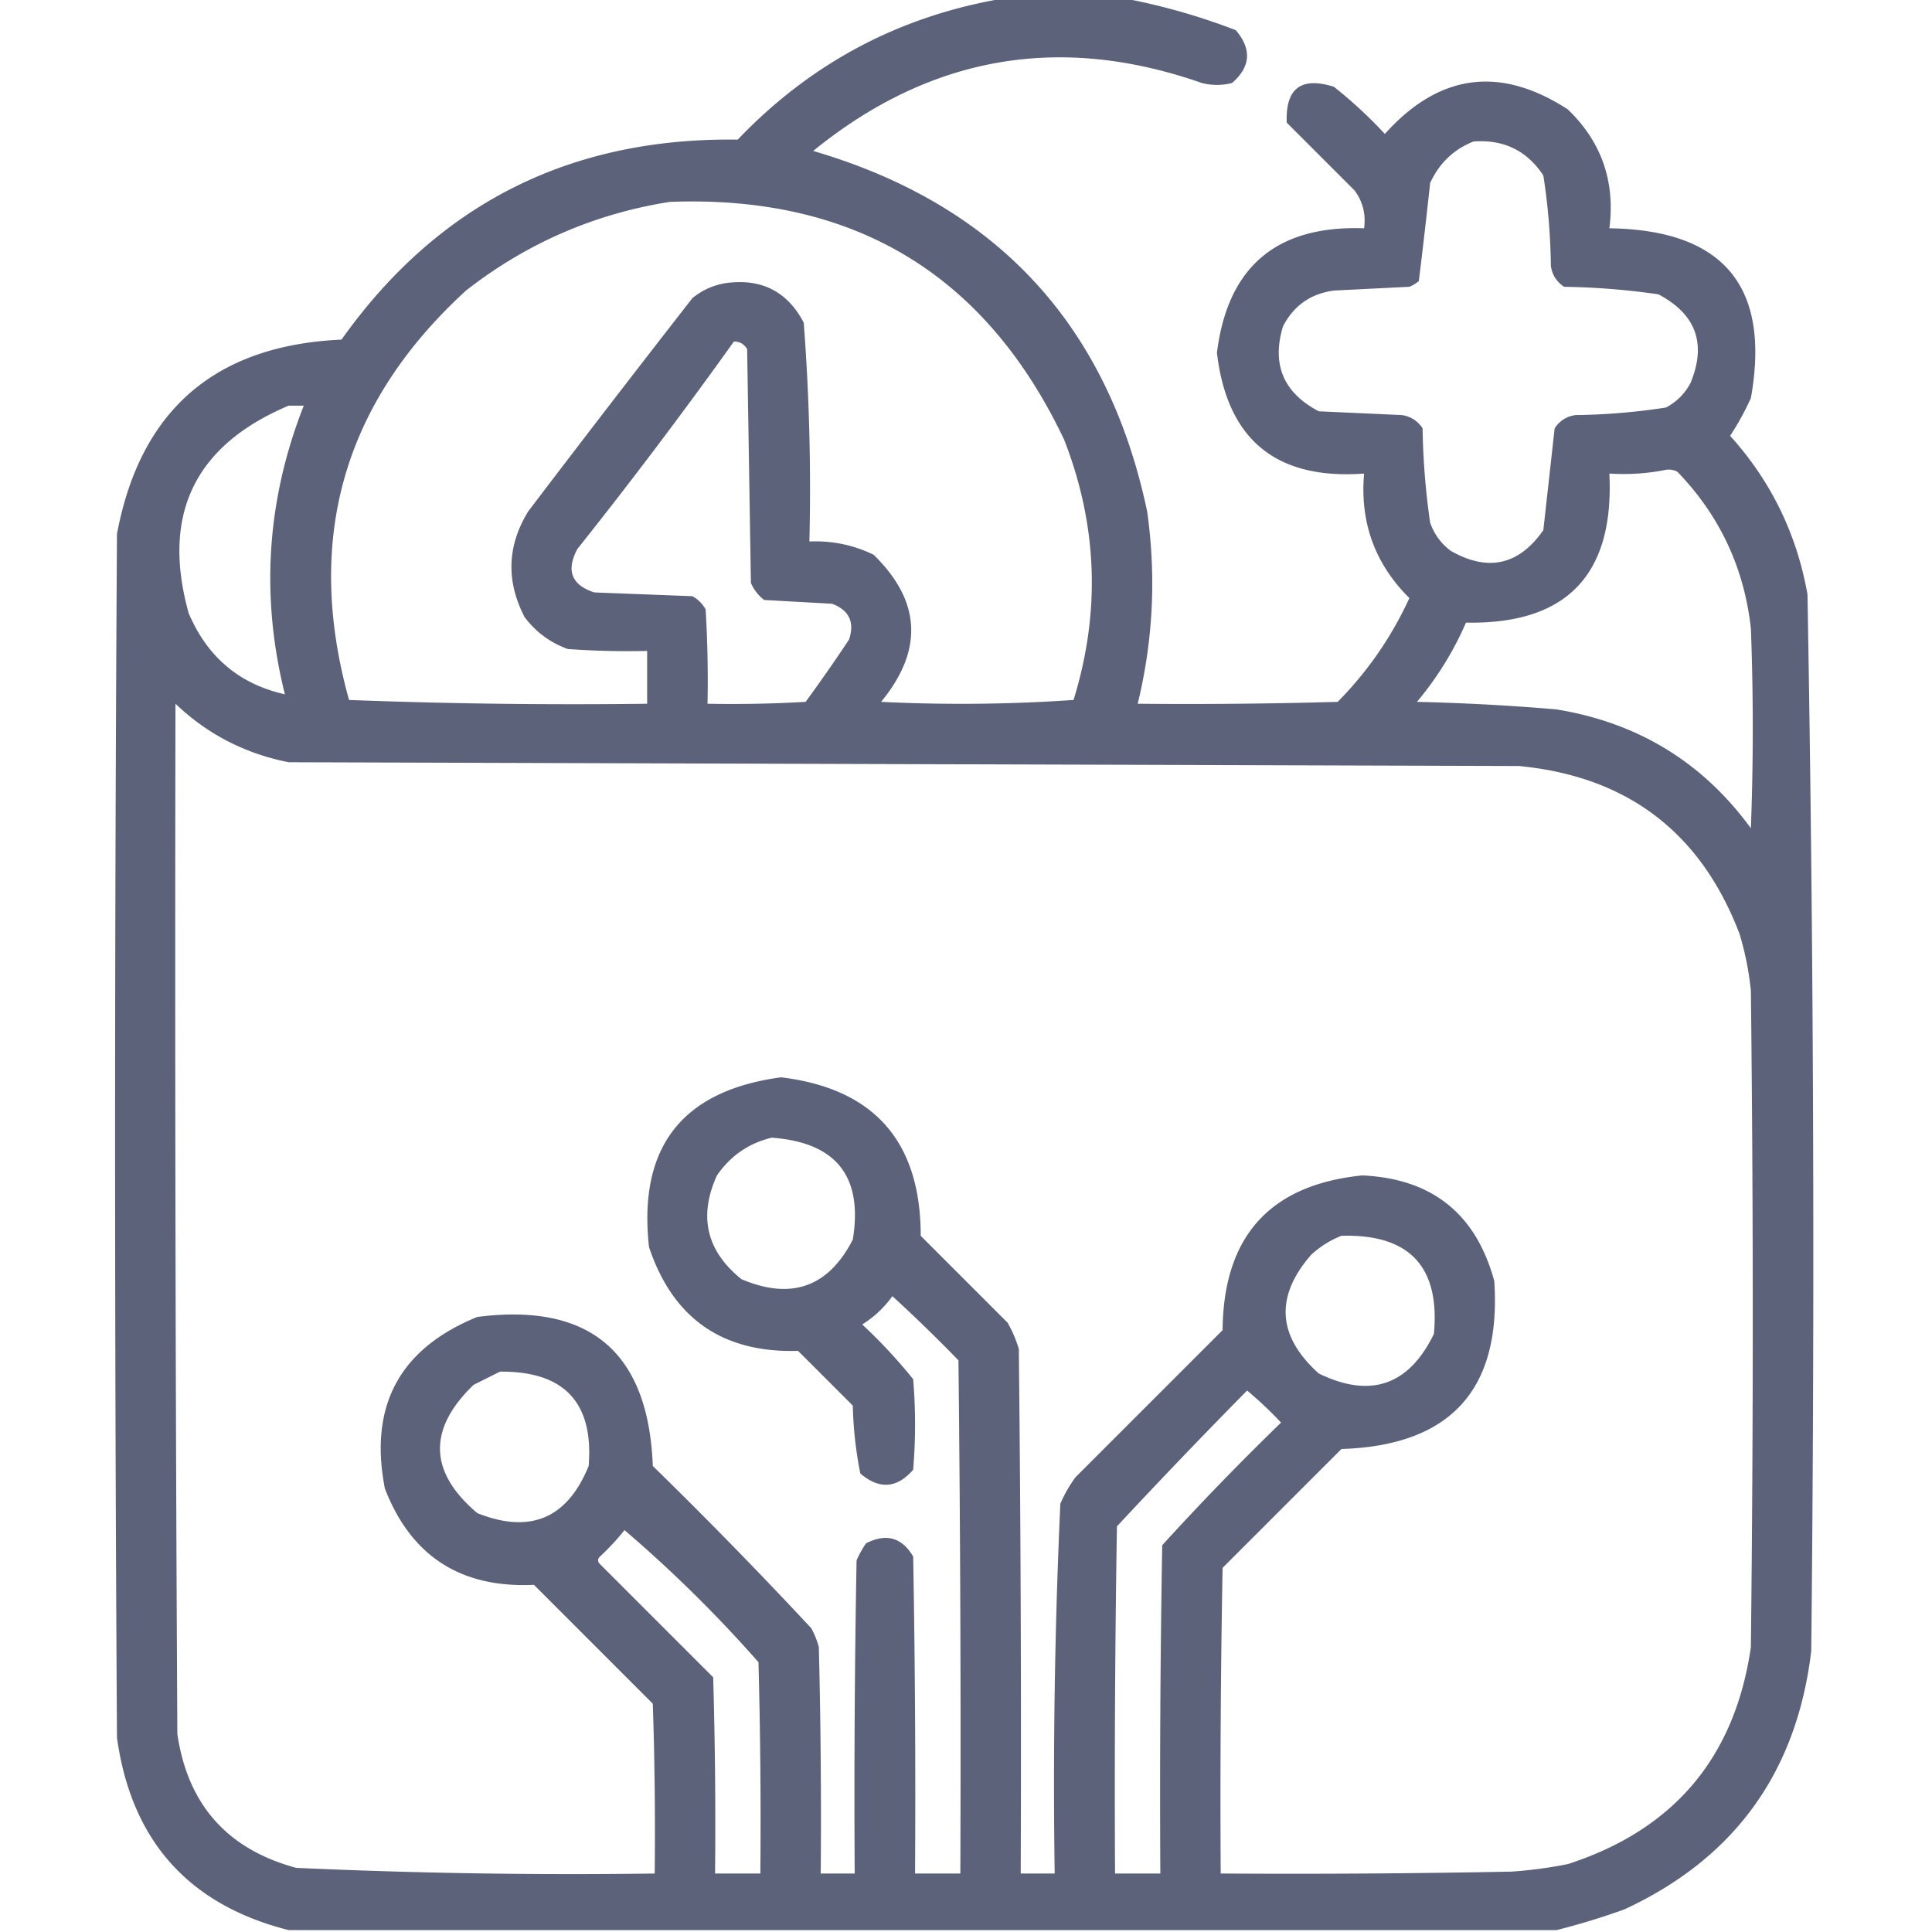 <svg xmlns="http://www.w3.org/2000/svg" style="shape-rendering:geometricPrecision;text-rendering:geometricPrecision;image-rendering:optimizeQuality;fill-rule:evenodd;clip-rule:evenodd" viewBox="0 0 512 512"><path fill="#5C6279" d="M266.5-.5h31c10.144 1.873 20.144 4.707 30 8.5 4.279 5.033 3.946 9.7-1 14a16.25 16.25 0 0 1-8 0c-37.674-13.199-72.008-7.199-103 18 48.562 14.227 78.062 46.06 88.5 95.5 2.432 17.169 1.598 34.169-2.5 51 17.67.167 35.336 0 53-.5 7.937-8.035 14.27-17.201 19-27.5-9.135-9.066-13.135-20.066-12-33-23.281 1.709-36.281-8.957-39-32 2.836-22.826 15.836-33.827 39-33 .498-3.72-.336-7.053-2.5-10l-18-18c-.361-9.073 3.806-12.24 12.5-9.5A119.132 119.132 0 0 1 367 35.5c14.351-16 30.517-18.167 48.5-6.5 8.921 8.594 12.588 19.094 11 31.5 30.276.428 42.776 15.428 37.5 45a72.496 72.496 0 0 1-5.5 10c10.822 11.978 17.655 25.978 20.5 42a9948.037 9948.037 0 0 1 1 280c-3.814 32.127-20.314 54.961-49.5 68.5a190.039 190.039 0 0 1-18 5.5h-336c-26.537-6.711-41.704-23.711-45.5-51a25439.228 25439.228 0 0 1 0-319c6.16-32.819 25.993-49.986 59.5-51.5 25.549-35.942 60.549-53.608 105-53 19.514-20.423 43.18-32.923 71-37.5Zm124 38c7.987-.59 14.153 2.41 18.5 9a168.945 168.945 0 0 1 2 24c.346 2.348 1.513 4.181 3.5 5.5 8.394.13 16.728.796 25 2 9.98 5.276 12.814 13.109 8.5 23.5-1.5 2.833-3.667 5-6.5 6.5a168.937 168.937 0 0 1-24 2c-2.348.346-4.181 1.513-5.5 3.5l-3 27c-6.48 9.27-14.647 11.103-24.5 5.5-2.606-1.938-4.439-4.438-5.5-7.5a194.104 194.104 0 0 1-2-25c-1.319-1.987-3.152-3.154-5.5-3.5l-22-1c-9.367-4.898-12.533-12.398-9.5-22.5 2.84-5.504 7.34-8.67 13.5-9.5l20-1a9.465 9.465 0 0 0 2.5-1.5c1.067-8.624 2.067-17.29 3-26 2.437-5.274 6.271-8.94 11.5-11Zm-213 16c48.842-1.844 83.676 19.156 104.5 63 8.871 22.714 9.704 45.714 2.5 69a434.112 434.112 0 0 1-51 .5c11.272-13.715 10.605-26.715-2-39-5.371-2.593-11.038-3.759-17-3.5a582.091 582.091 0 0 0-1.5-58c-4.322-8.229-11.156-11.729-20.5-10.5-3.374.521-6.374 1.854-9 4a5610.047 5610.047 0 0 0-43.5 56.5c-5.596 9.1-5.929 18.433-1 28 2.989 3.991 6.822 6.824 11.5 8.5 6.992.5 13.992.666 21 .5v14c-26.342.333-52.675 0-79-1-11.865-42.566-1.531-78.733 31-108.5 16.012-12.508 34.012-20.342 54-23.5Zm17 37c1.517.01 2.684.677 3.5 2l1 62a11.532 11.532 0 0 0 3.5 4.5l18 1c4.538 1.713 6.038 4.88 4.5 9.5a446.332 446.332 0 0 1-11.5 16.5c-8.66.5-17.327.666-26 .5.166-8.34 0-16.673-.5-25-.833-1.5-2-2.667-3.5-3.5l-26-1c-6.032-1.953-7.532-5.787-4.5-11.5a1334.472 1334.472 0 0 0 41.5-55Zm-118 17h4c-9.826 24.999-11.492 50.499-5 76.5-12.059-2.709-20.559-9.875-25.5-21.5-7.267-26.132 1.567-44.466 26.5-55Zm365 17a4.934 4.934 0 0 1 3 .5c11.203 11.575 17.703 25.408 19.5 41.5a702.15 702.15 0 0 1 0 53c-12.738-17.465-29.905-27.965-51.5-31.5a595.823 595.823 0 0 0-37-2 85.224 85.224 0 0 0 13-21c26.658.506 39.325-12.661 38-39.5 5.195.321 10.195-.013 15-1Zm-395 62c8.424 8.046 18.424 13.213 30 15.5l326 1c28.736 2.741 48.236 17.574 58.5 44.5a80.563 80.563 0 0 1 3 15c.667 58 .667 116 0 174-4.227 29.228-20.394 48.394-48.5 57.5a115.143 115.143 0 0 1-15 2c-25.665.5-51.331.667-77 .5-.167-27.002 0-54.002.5-81l31.5-31.5c28.911-.908 42.411-15.741 40.5-44.5-4.839-17.837-16.506-27.17-35-28-24.447 2.48-36.781 16.147-37 41l-39 39a36.16 36.16 0 0 0-4 7 1634.346 1634.346 0 0 0-1.5 98h-9c.167-46.335 0-92.668-.5-139a32.5 32.5 0 0 0-3-7l-23-23c-.011-25.004-12.344-39.004-37-42-26.272 3.516-37.939 18.516-35 45 6.317 18.915 19.483 28.082 39.5 27.5l14.5 14.5c.138 6.081.804 12.081 2 18 5.033 4.279 9.7 3.946 14-1 .667-8 .667-16 0-24a138.27 138.27 0 0 0-13.5-14.5 28.57 28.57 0 0 0 8-7.5 420.289 420.289 0 0 1 17.5 17c.5 45.332.667 90.665.5 136h-12c.167-28.002 0-56.002-.5-84-2.983-5.068-7.149-6.235-12.5-3.5a29.517 29.517 0 0 0-2.5 4.5c-.5 27.665-.667 55.331-.5 83h-9c.167-20.003 0-40.003-.5-60a22.981 22.981 0 0 0-2-5 1274.744 1274.744 0 0 0-42-43c-1.152-30.149-16.652-43.316-46.5-39.5-20.613 8.389-28.78 23.555-24.5 45.5 6.943 17.901 20.11 26.401 39.5 25.5l31.5 31.5c.5 14.996.667 29.996.5 45-31.696.438-63.362-.062-95-1.5-18.258-4.926-28.758-16.759-31.5-35.5-.5-90.999-.667-181.999-.5-273Zm158 115c17.08 1.236 24.246 10.236 21.5 27-6.453 12.598-16.286 16.098-29.5 10.5-9.277-7.462-11.444-16.628-6.5-27.5 3.6-5.21 8.434-8.543 14.5-10Zm151 26c17.99-.511 26.157 8.155 24.5 26-6.642 13.659-16.809 17.159-30.5 10.5-11.012-9.899-11.679-20.399-2-31.5 2.428-2.205 5.095-3.872 8-5Zm-223 36c17.018-.152 24.851 8.182 23.5 25-5.654 13.908-15.487 18.075-29.5 12.5-12.857-10.89-13.19-22.223-1-34l7-3.5Zm198 5a107.125 107.125 0 0 1 9 8.5 723.157 723.157 0 0 0-31.5 32.5 3782.79 3782.79 0 0 0-.5 87h-12c-.167-30.668 0-61.335.5-92a1761.528 1761.528 0 0 1 34.5-36Zm-165 37a351.461 351.461 0 0 1 35.5 35c.5 18.664.667 37.33.5 56h-12c.167-17.337 0-34.67-.5-52l-30-30c-.667-.667-.667-1.333 0-2a63.707 63.707 0 0 0 6.5-7Z"/></svg>